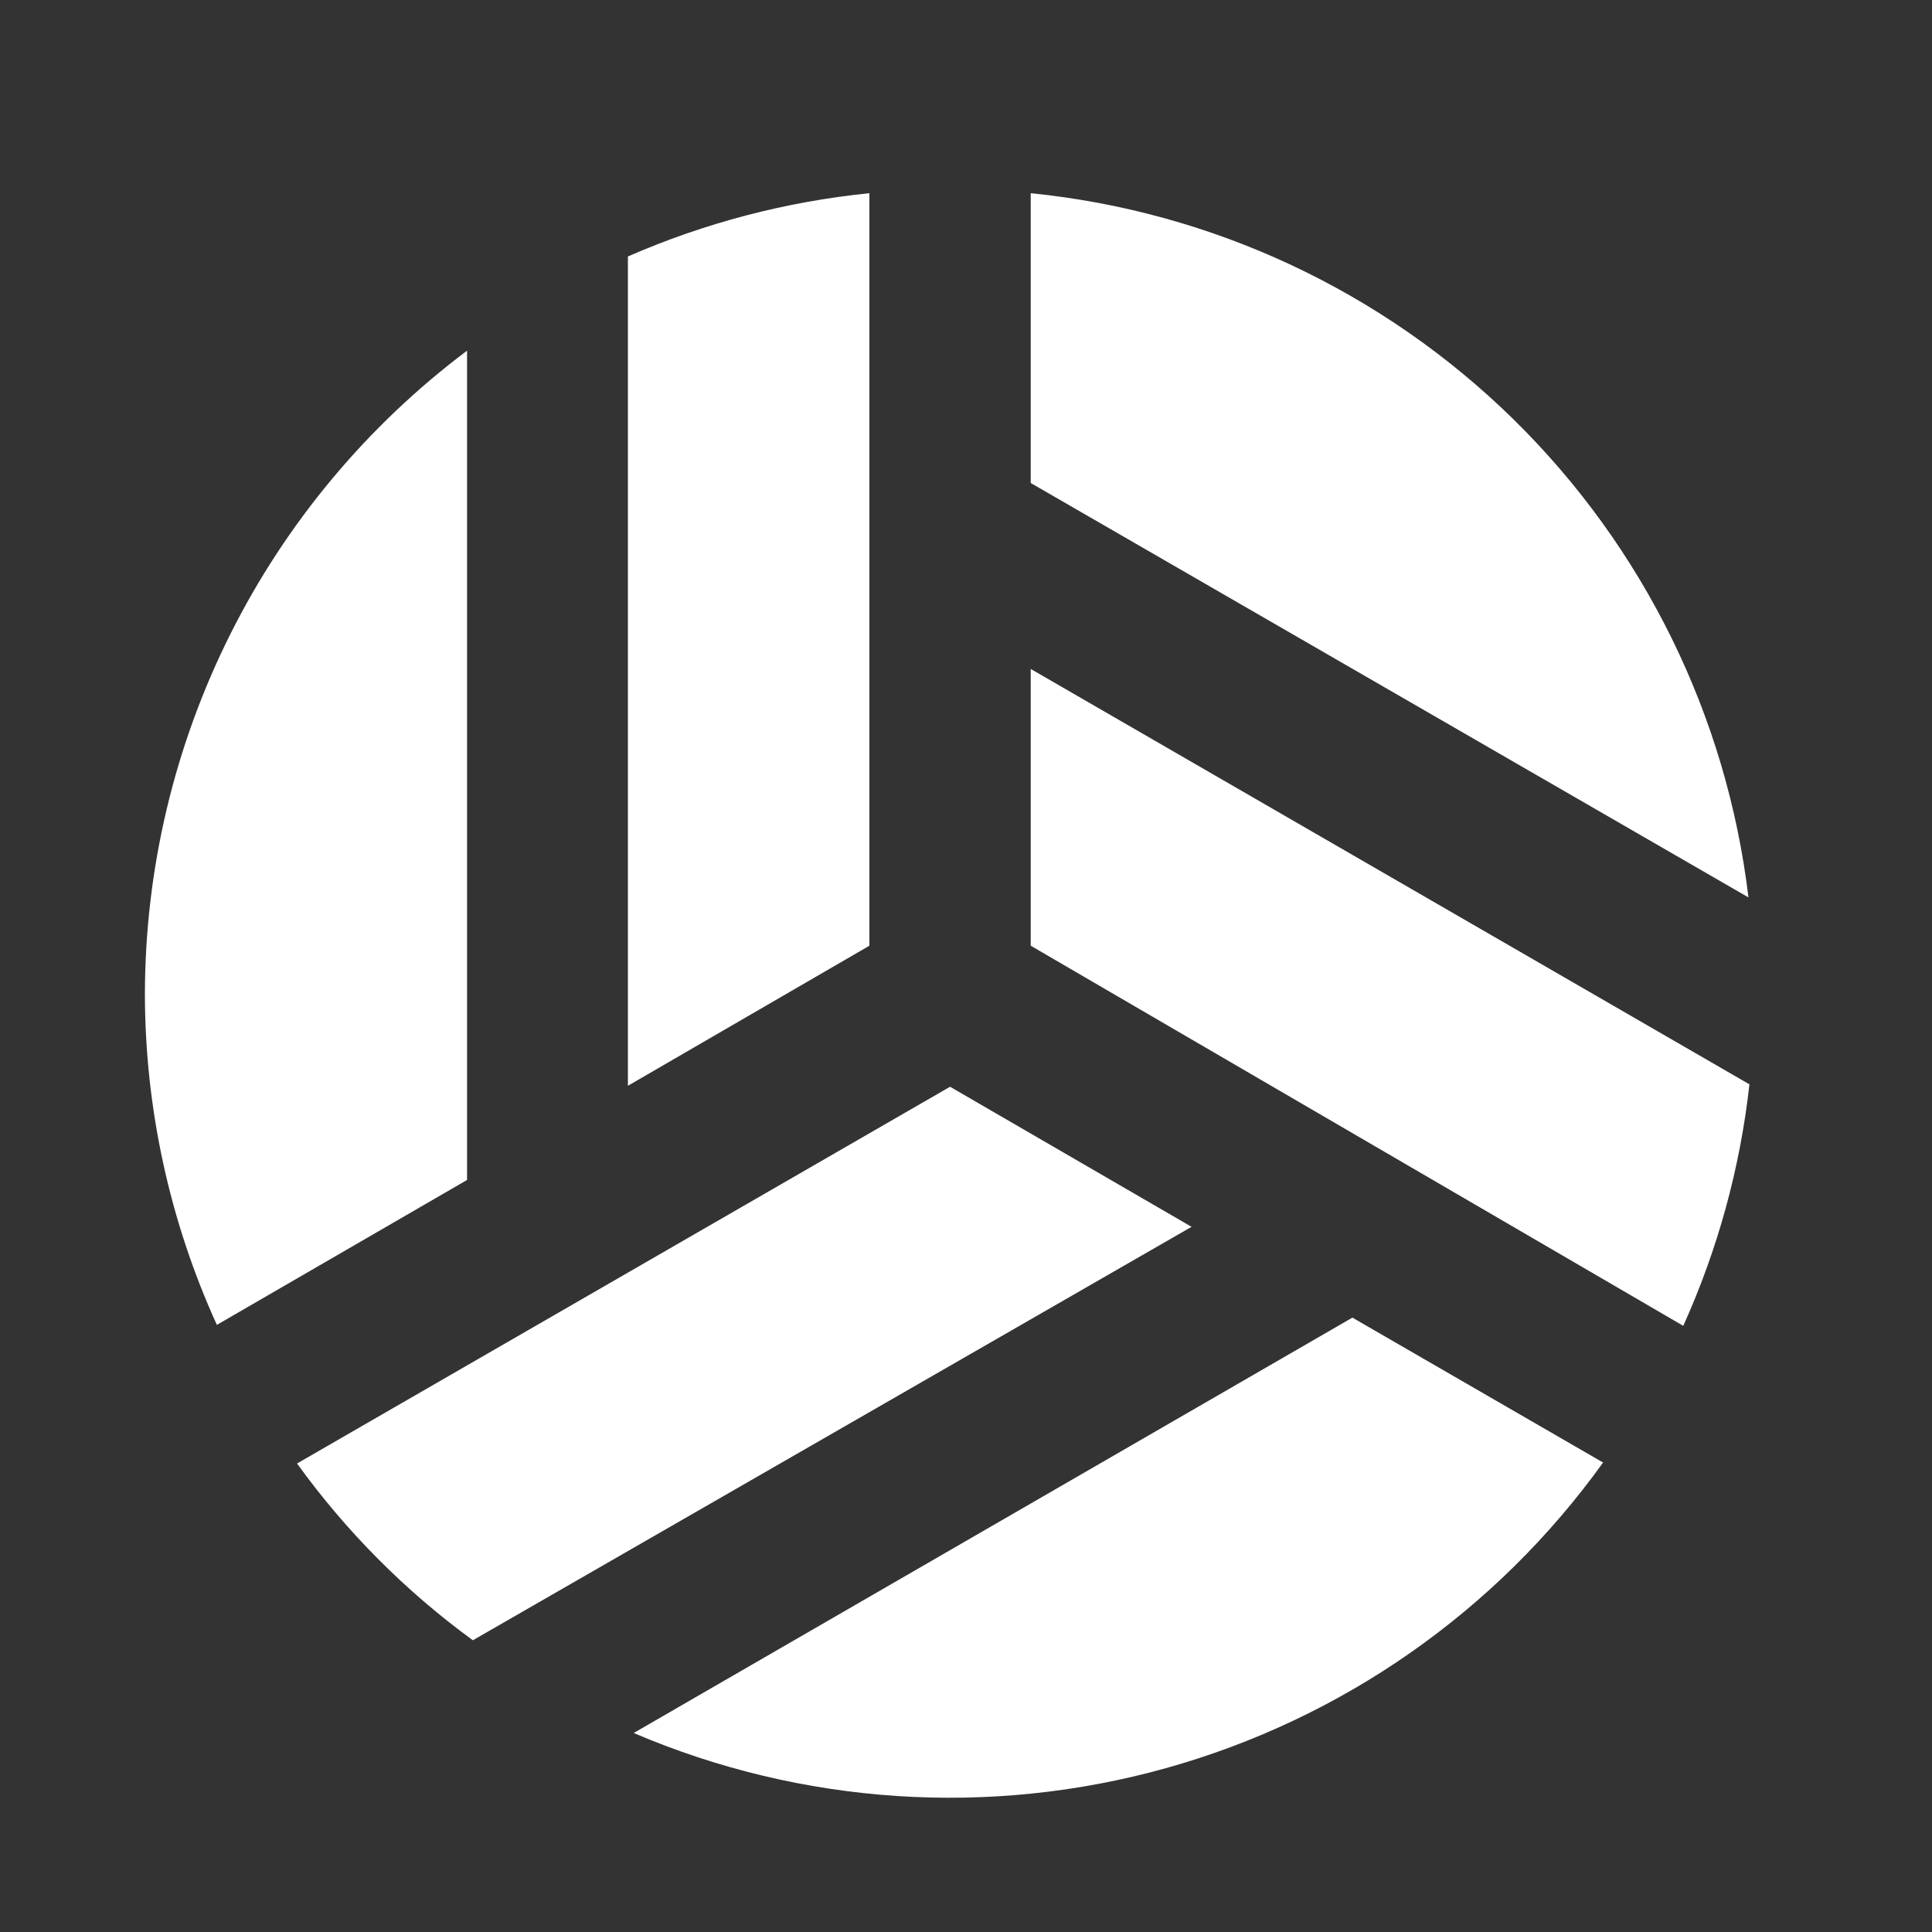 <svg width="40" height="40" viewBox="0 0 40 40" fill="none" xmlns="http://www.w3.org/2000/svg">
<rect x="0" y="0" width="40" height="40" fill="#333333" stroke="none"/>
<path d="M18 4V19.58L13 22.48V5.31C14.588 4.616 16.275 4.174 18 4ZM3 20.58C3.004 17.995 3.609 15.446 4.766 13.135C5.924 10.823 7.603 8.812 9.67 7.26V24.43L4.49 27.43C3.511 25.279 3.003 22.943 3 20.58ZM19.67 22.5L6.15 30.3C7.163 31.704 8.391 32.94 9.79 33.96L24.67 25.4L19.67 22.5ZM21.34 19.58V13.85L36.22 22.45C36.028 24.178 35.566 25.865 34.85 27.45L21.34 19.58ZM13.12 35.88C16.603 37.369 20.49 37.626 24.139 36.608C27.788 35.589 30.981 33.357 33.19 30.28L28 27.28L13.12 35.88ZM21.34 4C25.106 4.378 28.63 6.029 31.332 8.679C34.033 11.33 35.75 14.822 36.2 18.58L21.34 10V4Z" fill="white"/>
</svg>
